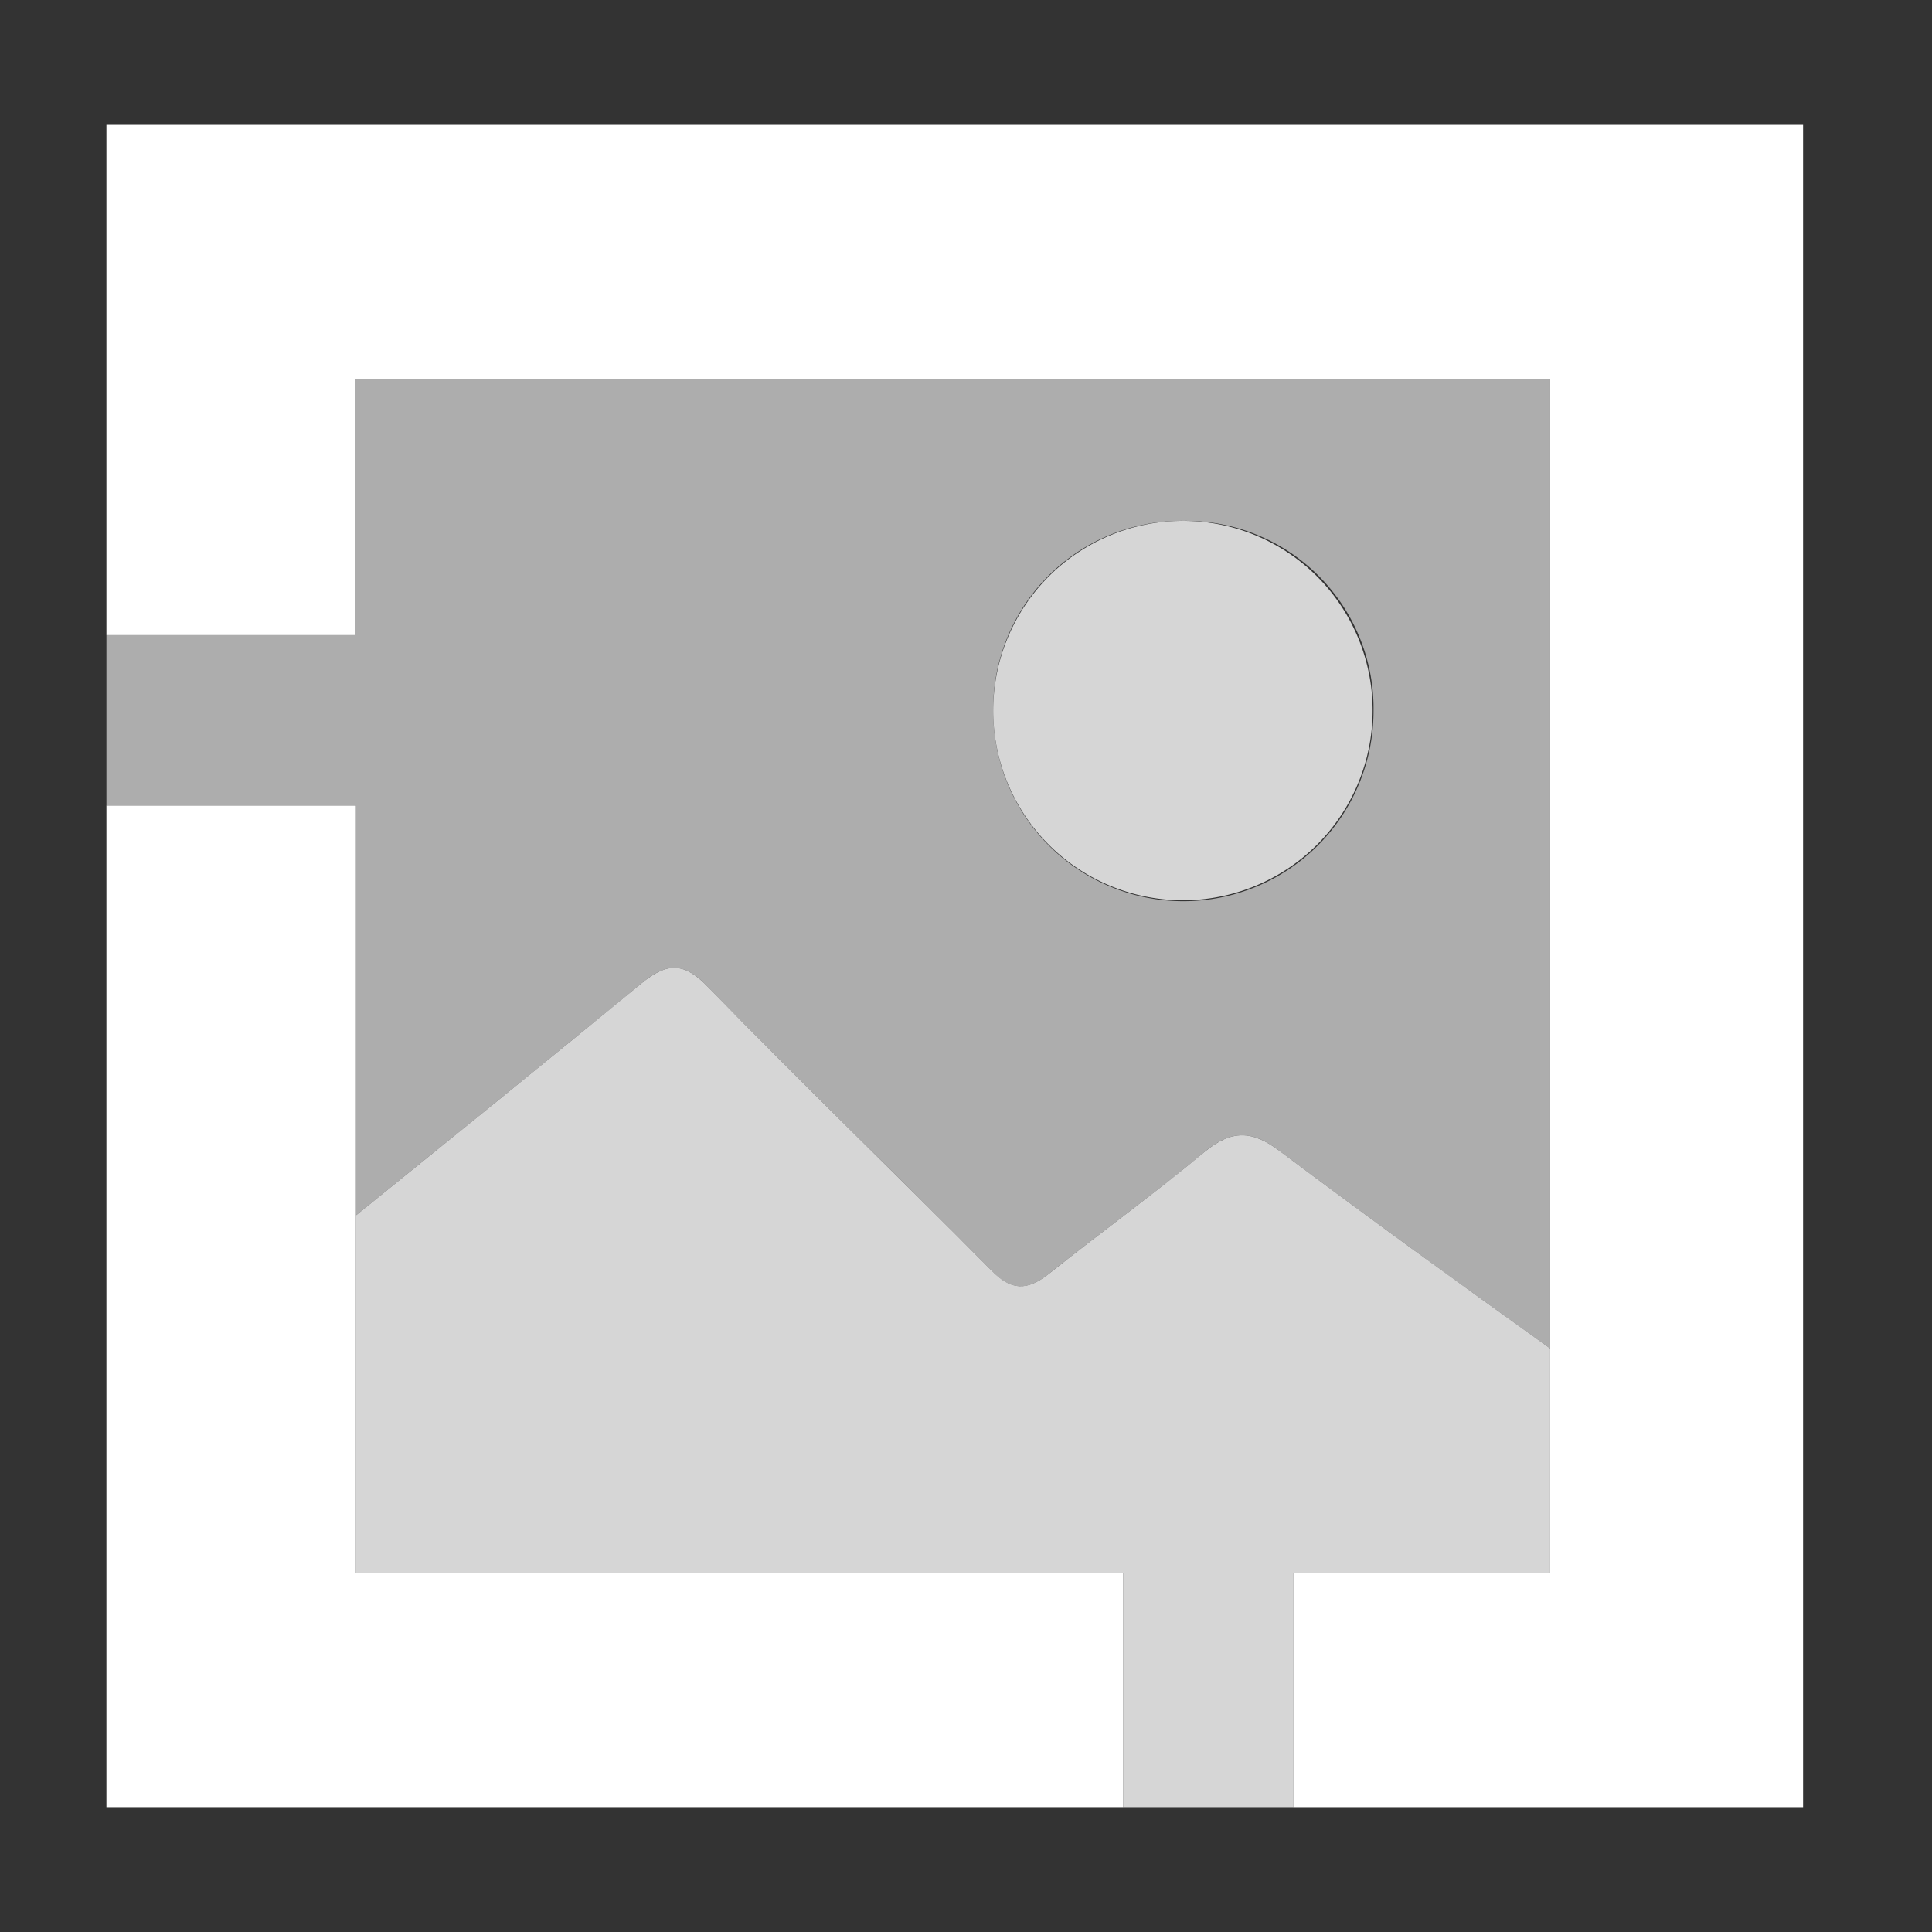<svg id="Layer_1" data-name="Layer 1" xmlns="http://www.w3.org/2000/svg" viewBox="0 0 360 360"><rect x="0" y="0" width="360" height="360" fill="#333333" stroke="none"/><defs><style>.cls-1,.cls-2,.cls-3{fill:#fff;}.cls-1{opacity:0.8;}.cls-2{opacity:0.6;}</style></defs><title>lfedge-landscape-icon-white</title><path class="cls-1" d="M240.971,293.081H288.852V251.272c-16.962-12.151-33.77-24.315-50.413-36.799-5.075-3.85-8.924-4.025-13.999.175-9.449,7.875-19.424,15.049-29.048,22.749-4.025,3.15-7,3.15-10.674-.7-17.499-17.674-35.523-34.998-52.847-52.847-4.375-4.55-7.525-4.55-12.249-.7-17.698,14.547-35.483,28.926-53.29,43.31v66.622H209.272v43.655h31.699V293.083Z"/><path class="cls-1" d="M220.765,167.75A35.349,35.349,0,1,0,185.067,132.402,35.349,35.349,0,0,0,220.765,167.75Z"/><path class="cls-2" d="M66.332,150.106v76.353c17.807-14.384,35.593-28.763,53.29-43.31,4.725-3.85,7.875-3.85,12.249.7,17.324,17.849,35.348,35.173,52.847,52.847,3.675,3.85,6.65,3.85,10.674.7,9.624-7.7,19.599-14.874,29.048-22.749,5.075-4.2,8.924-4.025,13.999-.175,16.643,12.484,33.451,24.649,50.413,36.8V70.69H66.243V118.35H19.832v31.757h46.5ZM220.59,97.054A34.963,34.963,0,0,1,255.941,131.625v0q.005.476-.002.952a35.435,35.435,0,0,1-70.871-.175h0a35.068,35.068,0,0,1,34.784-35.35h0Q220.221,97.049,220.59,97.054Z"/><path class="cls-3" d="M209.272,293.081H66.332V150.106h-46.5V336.736H209.272Z"/><path class="cls-3" d="M19.832,36.492v81.857H66.243V70.692H288.852v222.389h-47.881v43.655h95.007V23.263H19.832Z"/></svg>